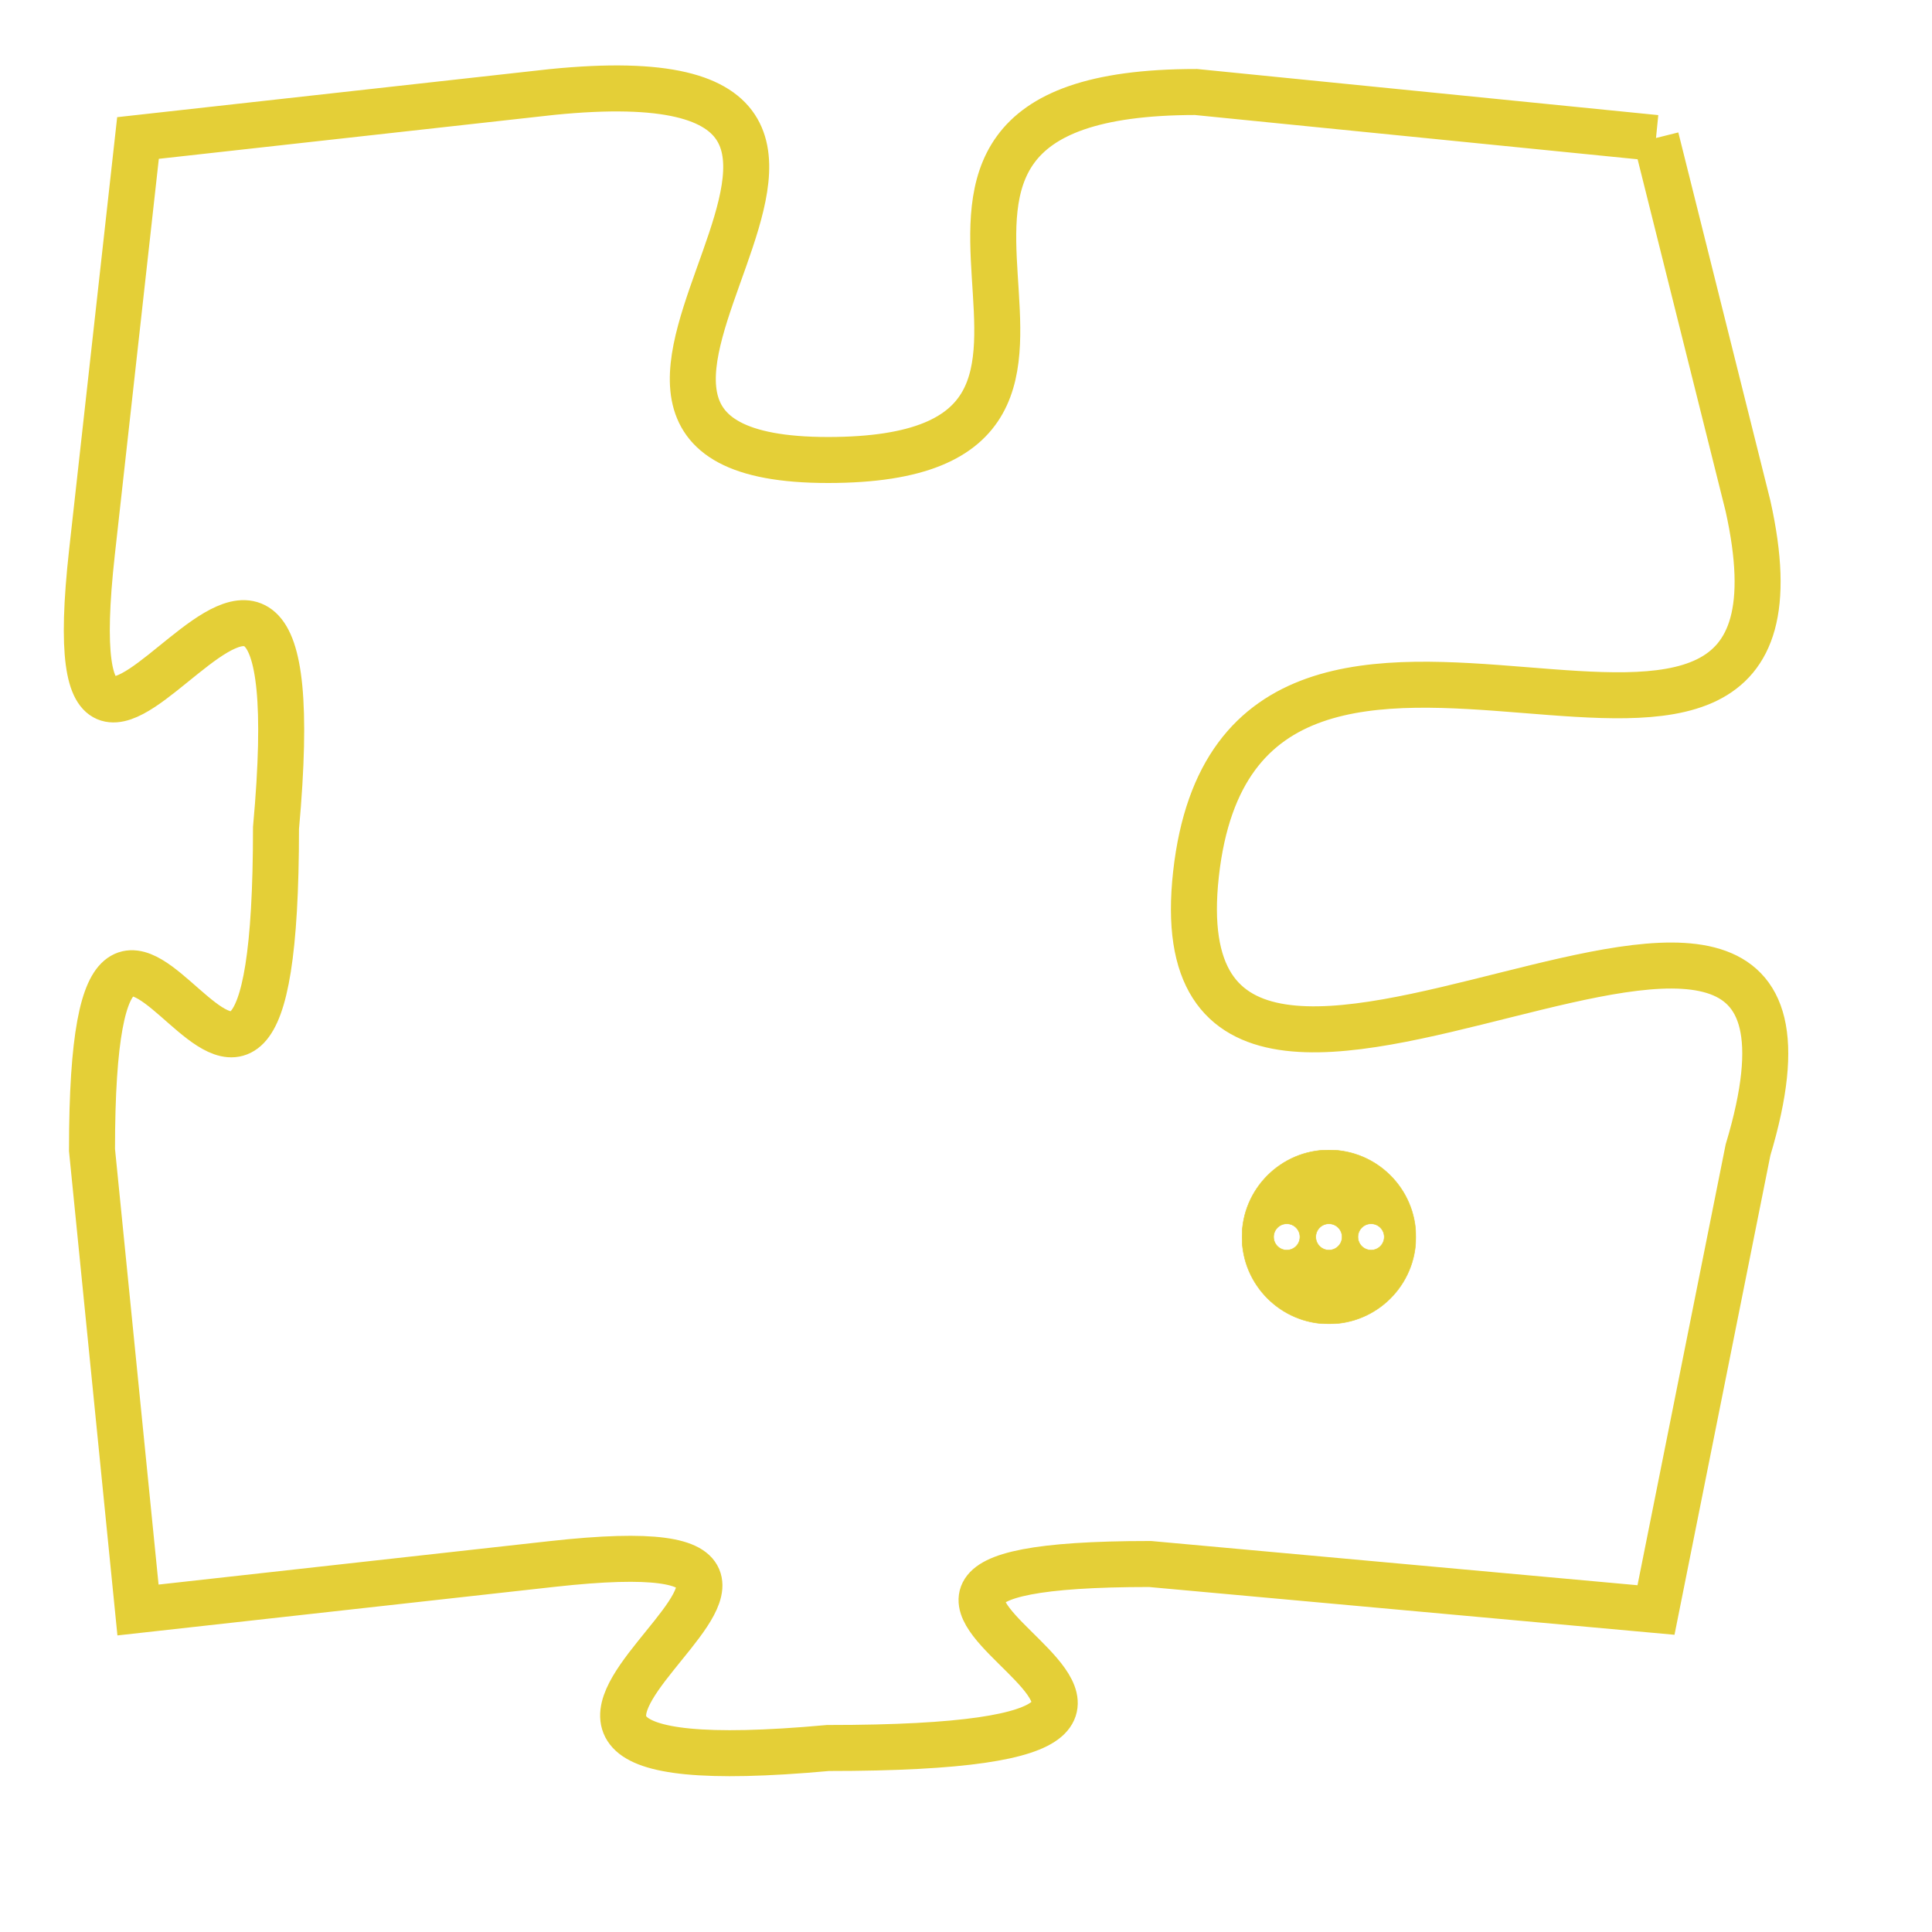<svg version="1.1" xmlns="http://www.w3.org/2000/svg" xmlns:xlink="http://www.w3.org/1999/xlink" fill="transparent" x="0" y="0" width="350" height="350" preserveAspectRatio="xMinYMin slice"><style type="text/css">.links{fill:transparent;stroke: #E4CF37;}.links:hover{fill:#63D272; opacity:0.4;}</style><defs><g id="allt"><path id="t4650" d="M3333,1120 L3323,1119 C3314,1119 3323,1127 3315,1127 C3307,1127 3319,1118 3309,1119 L3300,1120 3300,1120 L3299,1129 C3298,1138 3304,1124 3303,1135 C3303,1146 3299,1132 3299,1142 L3300,1152 3300,1152 L3309,1151 C3318,1150 3304,1156 3315,1155 C3327,1155 3312,1151 3322,1151 L3333,1152 3333,1152 L3335,1142 C3338,1132 3322,1145 3323,1136 C3324,1127 3337,1137 3335,1128 L3333,1120"/></g><clipPath id="c" clipRule="evenodd" fill="transparent"><use href="#t4650"/></clipPath></defs><svg viewBox="3297 1117 42 40" preserveAspectRatio="xMinYMin meet"><svg width="4380" height="2430"><g><image crossorigin="anonymous" x="0" y="0" href="https://nftpuzzle.license-token.com/assets/completepuzzle.svg" width="100%" height="100%" /><g class="links"><use href="#t4650"/></g></g></svg><svg x="3324" y="1142" height="9%" width="9%" viewBox="0 0 330 330"><g><a xlink:href="https://nftpuzzle.license-token.com/" class="links"><title>See the most innovative NFT based token software licensing project</title><path fill="#E4CF37" id="more" d="M165,0C74.019,0,0,74.019,0,165s74.019,165,165,165s165-74.019,165-165S255.981,0,165,0z M85,190 c-13.785,0-25-11.215-25-25s11.215-25,25-25s25,11.215,25,25S98.785,190,85,190z M165,190c-13.785,0-25-11.215-25-25 s11.215-25,25-25s25,11.215,25,25S178.785,190,165,190z M245,190c-13.785,0-25-11.215-25-25s11.215-25,25-25 c13.785,0,25,11.215,25,25S258.785,190,245,190z"></path></a></g></svg></svg></svg>